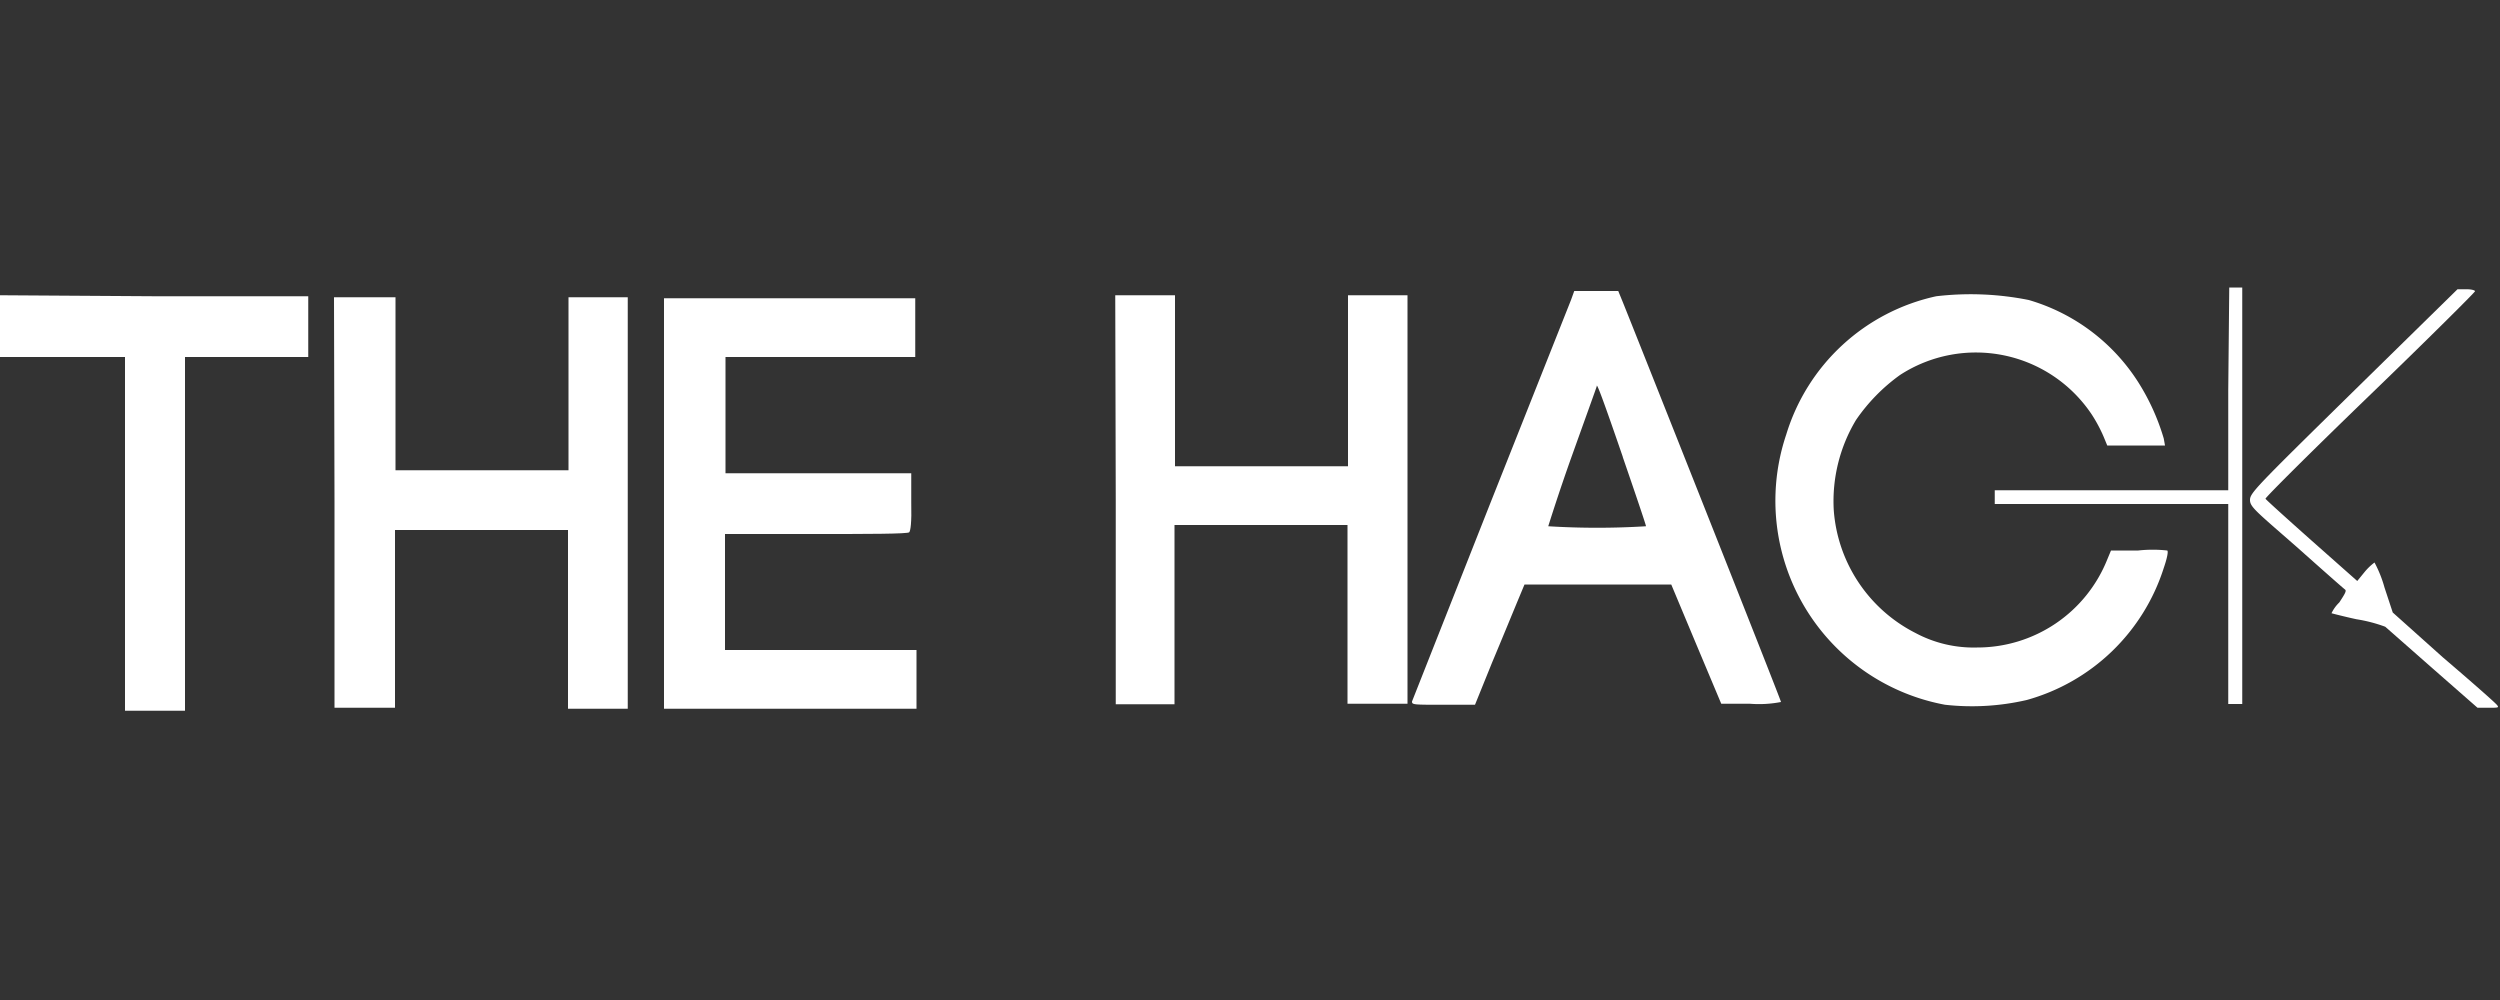 <svg id="Camada_1" data-name="Camada 1" xmlns="http://www.w3.org/2000/svg" viewBox="0 0 100 40"><rect x="0" y="0" width="100" height="40" fill="#333333" stroke="none"/><defs><style>.cls-1{fill:#fff;}</style></defs><path class="cls-1" d="M62.84,12,59.6,20.16l-3.12,7.9c0,.13.06.13,1.23.13H59l.68-1.68c.39-.93.83-2,1-2.41l.3-.72h5.87l1,2.39,1,2.38H70a4.61,4.61,0,0,0,1.24-.07c0-.08-6-15.19-6.33-16l-.18-.44-.88,0-.88,0Zm2.07,6.28c.51,1.48.93,2.72.93,2.77a31.72,31.72,0,0,1-3.91,0s.4-1.29.94-2.8,1-2.78,1-2.8C63.86,15.28,64.13,16,64.91,18.27Z"/><path class="cls-1" d="M89.13,15.61l0,4-4.66,0-4.68,0v.55l4.68,0,4.66,0,0,4v4h.56l0-8.33,0-8.33-.25,0-.27,0Z"/><path class="cls-1" d="M94.15,15.64C90.22,19.5,90,19.72,90,20s.25.46,1.86,1.87c1,.89,1.87,1.66,1.94,1.71s0,.17-.23.52a1.48,1.48,0,0,0-.31.43s.49.13,1,.24a6,6,0,0,1,1.15.3l1.91,1.68,1.78,1.56h.44c.39,0,.43,0,.34-.11s-1-.91-2.17-1.91l-2-1.79-.33-1a4.8,4.8,0,0,0-.4-1,2.33,2.33,0,0,0-.38.36l-.31.38-1.83-1.62c-1-.89-1.82-1.63-1.84-1.67S92.52,18,94.8,15.8,99,11.69,99,11.65s-.14-.08-.34-.08H98.3Z"/><path class="cls-1" d="M77.45,11.85a8.06,8.06,0,0,0-6,5.53A8.3,8.3,0,0,0,77.8,28.19,9.7,9.7,0,0,0,81.07,28a8,8,0,0,0,5.48-5.28c.13-.38.19-.66.14-.7a5.3,5.3,0,0,0-1.16,0l-1.09,0-.15.36a5.6,5.6,0,0,1-5.21,3.52,4.93,4.93,0,0,1-2.46-.58,6,6,0,0,1-3.27-4.92,6.31,6.31,0,0,1,.89-3.6A7.27,7.27,0,0,1,76,15a5.57,5.57,0,0,1,7.67,1.58,5.88,5.88,0,0,1,.48.9l.14.34h2.31l-.05-.28a8.9,8.9,0,0,0-1-2.22A7.77,7.77,0,0,0,81.15,12,11.82,11.82,0,0,0,77.45,11.85Z"/><path class="cls-1" d="M0,13.05v1.23H5V28.43H7.4V14.28l2.47,0,2.46,0V11.85l-6.16,0L0,11.81Z"/><path class="cls-1" d="M44.63,20l0,8.17,1.18,0,1.17,0V21h6.92v7.15H56.3V11.81H53.92v6.84H47V11.81H44.61Z"/><path class="cls-1" d="M13.38,20.1l0,8.21,1.22,0,1.2,0V21.2h6.92v7.15h2.39V11.89H22.74v6.92H15.82V11.89H13.36Z"/><path class="cls-1" d="M26.56,20.12v8.23h10.1V26H29V21.36h3.64c2,0,3.68,0,3.73-.07s.1-.35.08-1.21l0-1.15-3.71,0-3.72,0V14.28l3.8,0,3.79,0,0-1.18,0-1.17H26.56Z"/></svg>